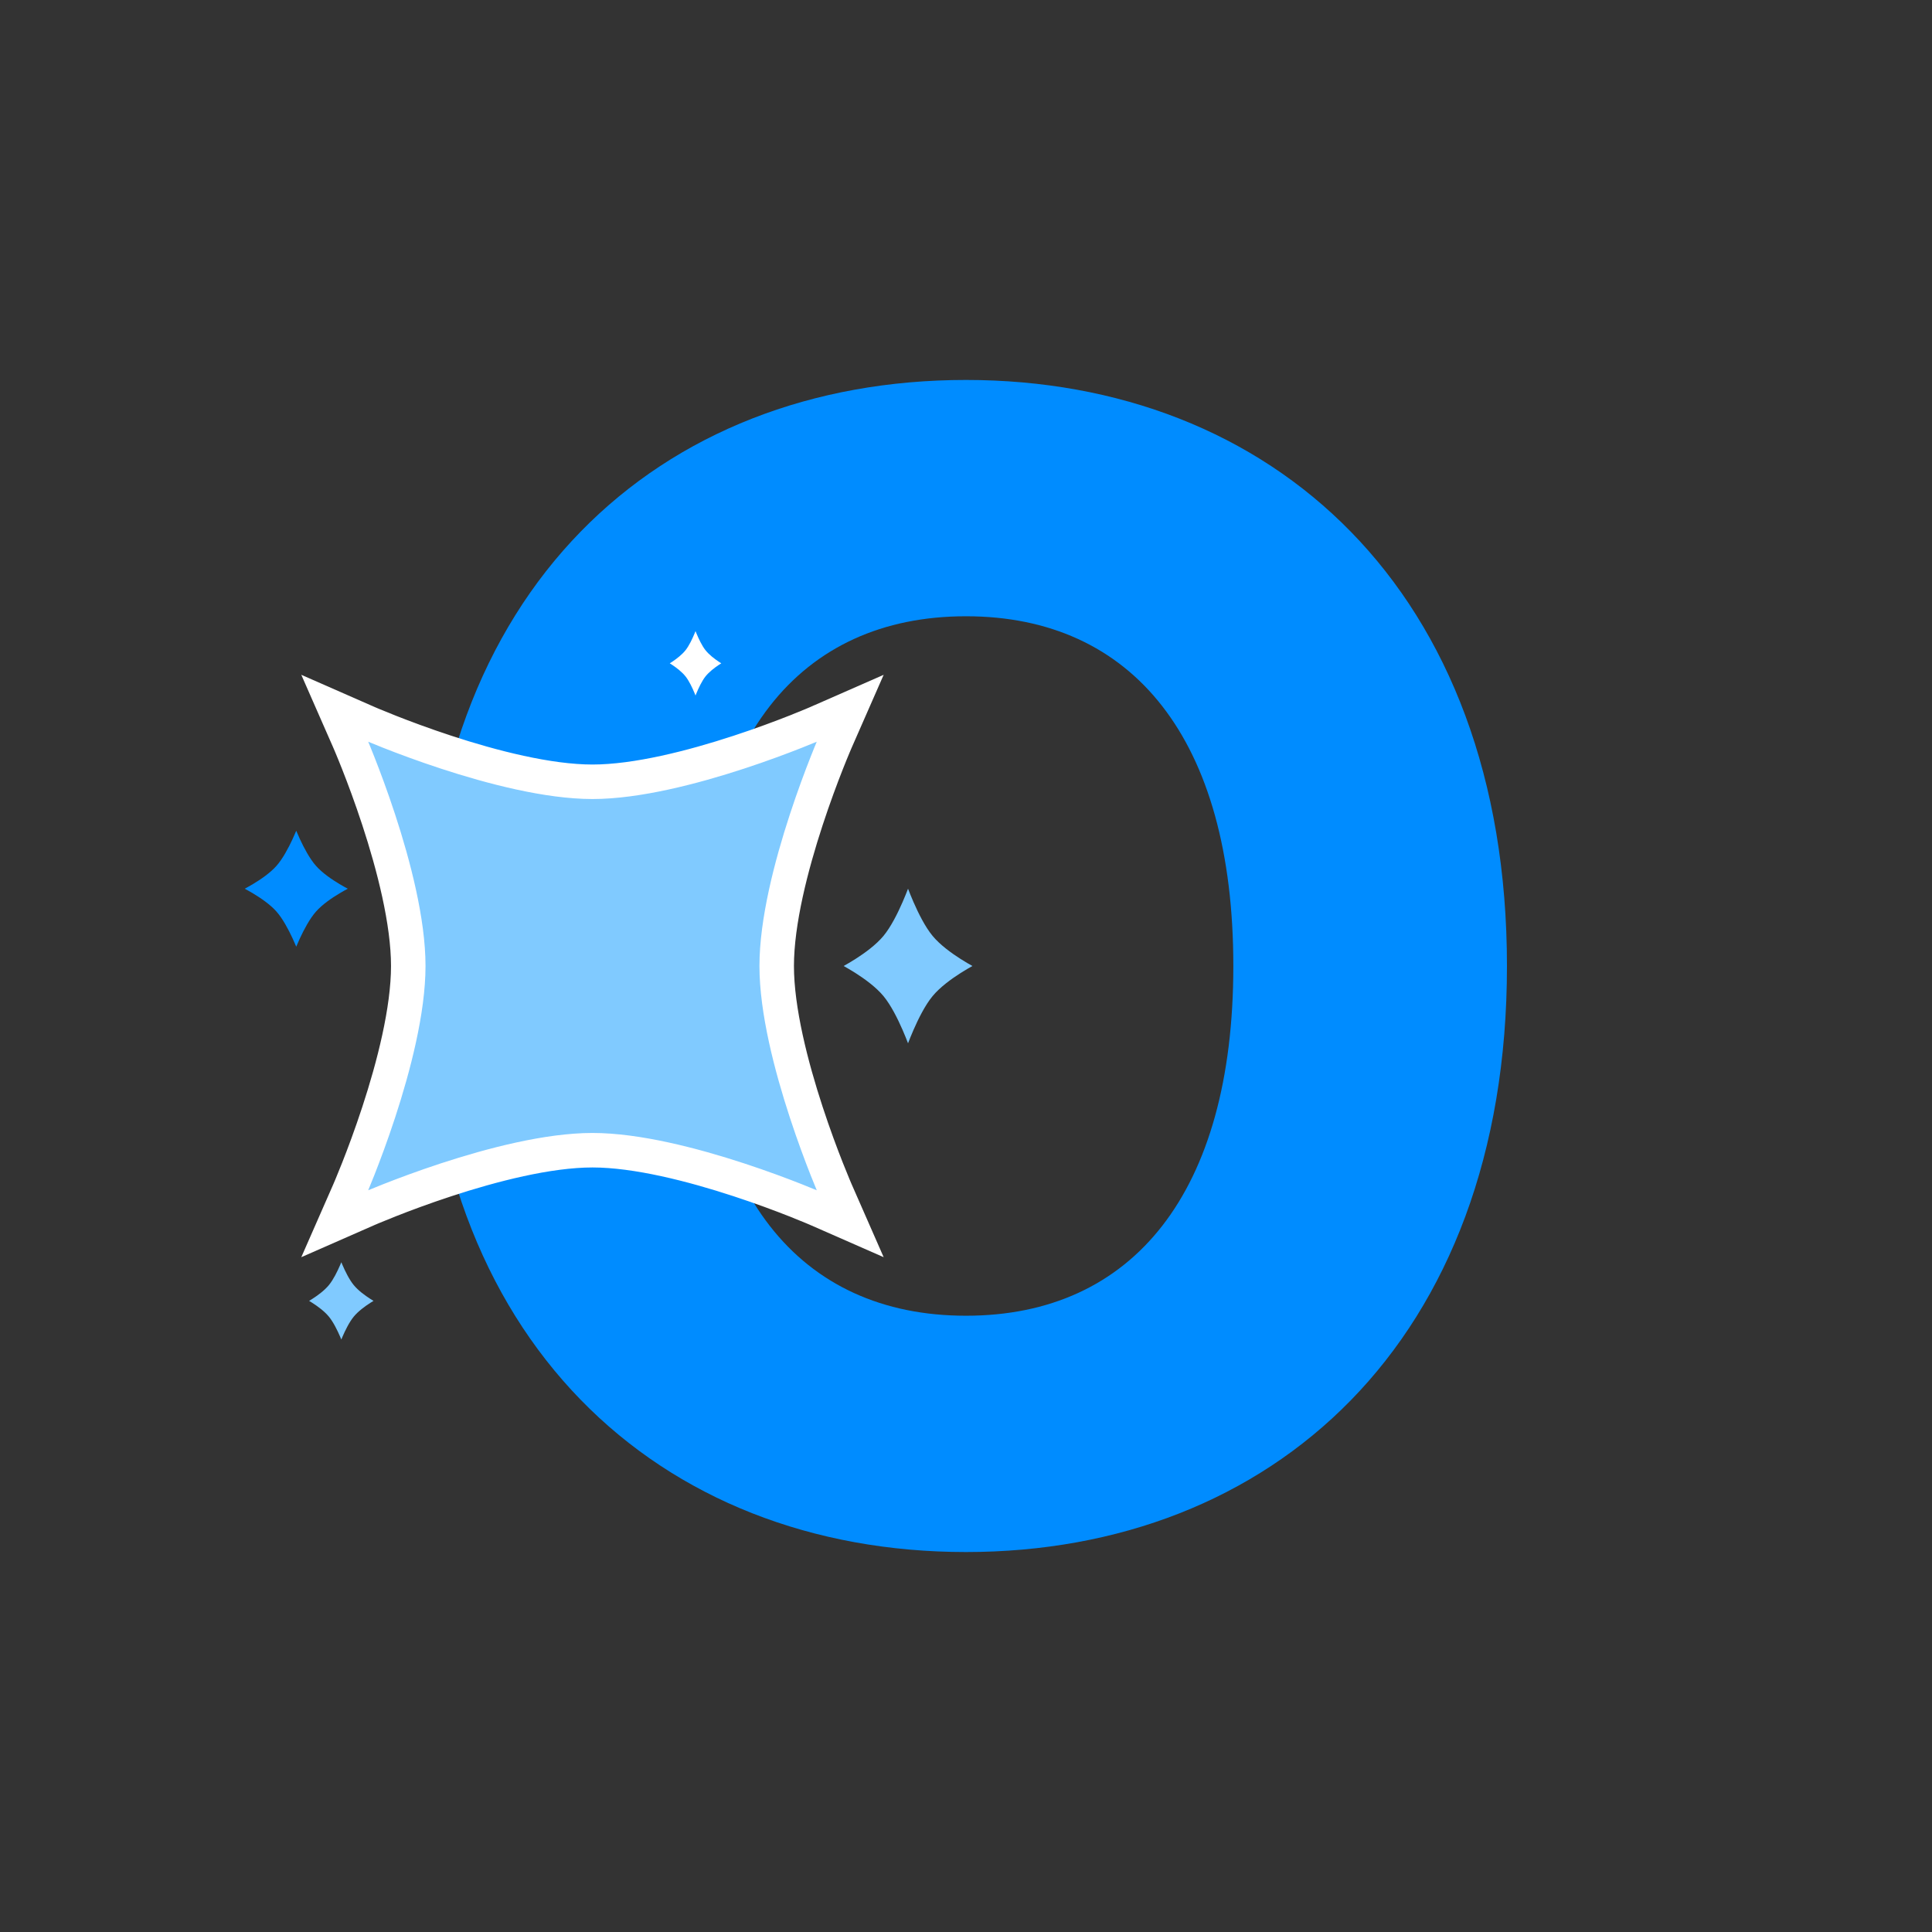 <svg width="280" height="280" viewBox="0 0 280 280" fill="none" xmlns="http://www.w3.org/2000/svg">
<rect x="0" y="0" width="280" height="280" fill="#333333" stroke="none"/>
<mask id="mask0_192_2359" style="mask-type:luminance" maskUnits="userSpaceOnUse" x="33" y="0" width="214" height="280">
<path d="M246.4 0H33.6V280H246.4V0Z" fill="white"/>
</mask>
<g mask="url(#mask0_192_2359)">
<path d="M218.4 140C218.4 194.567 184.214 224.933 140 224.933C95.558 224.933 61.6 194.338 61.6 140C61.6 85.433 95.558 55.066 140 55.066C184.214 55.066 218.4 85.433 218.4 140ZM178.744 140C178.744 107.122 164.157 89.314 140 89.314C115.842 89.314 101.255 107.122 101.255 140C101.255 172.877 115.842 190.685 140 190.685C164.157 190.685 178.744 172.877 178.744 140Z" fill="#008CFF"/>
<path d="M53.168 104.701L48.533 102.666L50.568 107.301L50.569 107.303L50.573 107.311L50.59 107.351C50.606 107.388 50.629 107.441 50.66 107.514C50.722 107.658 50.814 107.874 50.931 108.155C51.166 108.715 51.504 109.535 51.909 110.563C52.721 112.62 53.803 115.502 54.884 118.799C57.065 125.449 59.169 133.571 59.169 139.999C59.169 146.427 57.065 154.549 54.884 161.2C53.803 164.497 52.721 167.379 51.909 169.435C51.504 170.462 51.166 171.283 50.931 171.844C50.814 172.124 50.722 172.34 50.66 172.485C50.629 172.557 50.606 172.611 50.59 172.646L50.573 172.687L50.569 172.696L50.568 172.698L48.533 177.333L53.168 175.298L53.17 175.297L53.179 175.292L53.219 175.276C53.255 175.261 53.309 175.236 53.381 175.206C53.526 175.144 53.742 175.053 54.022 174.934C54.583 174.699 55.403 174.362 56.431 173.957C58.488 173.146 61.37 172.063 64.666 170.982C71.317 168.801 79.439 166.697 85.867 166.697C92.295 166.697 100.416 168.801 107.067 170.982C110.364 172.063 113.246 173.146 115.302 173.957C116.33 174.362 117.15 174.699 117.711 174.934C117.992 175.053 118.208 175.144 118.352 175.206C118.424 175.236 118.478 175.261 118.514 175.276L118.554 175.292L118.563 175.297L118.565 175.298L123.2 177.333L121.165 172.698L121.164 172.696L121.16 172.687L121.143 172.646C121.128 172.611 121.104 172.557 121.073 172.485C121.011 172.34 120.92 172.124 120.802 171.844C120.566 171.283 120.229 170.462 119.824 169.435C119.013 167.379 117.93 164.497 116.85 161.2C114.668 154.549 112.565 146.427 112.565 139.999C112.565 133.571 114.668 125.449 116.85 118.799C117.93 115.502 119.013 112.62 119.824 110.563C120.229 109.535 120.566 108.715 120.802 108.155C120.92 107.874 121.011 107.658 121.073 107.514C121.095 107.461 121.114 107.419 121.128 107.386L121.143 107.351L121.16 107.311L121.164 107.303L121.165 107.301L123.2 102.666L118.565 104.701H118.563L118.554 104.705L118.514 104.722C118.478 104.738 118.424 104.762 118.352 104.793C118.208 104.855 117.992 104.946 117.711 105.065C117.15 105.299 116.33 105.637 115.302 106.042C113.246 106.853 110.364 107.936 107.067 109.016C100.416 111.197 92.295 113.301 85.867 113.301C79.439 113.301 71.317 111.197 64.666 109.016C61.37 107.936 58.488 106.853 56.431 106.042C55.403 105.637 54.583 105.299 54.022 105.065C53.742 104.946 53.526 104.855 53.381 104.793C53.309 104.762 53.255 104.738 53.219 104.722L53.179 104.705L53.17 104.701H53.168Z" fill="#80CAFF" stroke="white" stroke-width="5"/>
<path d="M139.226 138.985C139.891 139.408 140.491 139.755 140.933 140C140.491 140.244 139.891 140.592 139.226 141.013C137.878 141.872 136.232 143.066 135.156 144.366C134.082 145.663 133.096 147.647 132.388 149.272C132.067 150.009 131.798 150.682 131.6 151.2C131.402 150.682 131.133 150.009 130.812 149.272C130.104 147.647 129.118 145.663 128.044 144.366C126.968 143.066 125.322 141.872 123.974 141.013C123.309 140.592 122.709 140.244 122.267 140C122.709 139.755 123.309 139.408 123.974 138.985C125.322 138.127 126.968 136.934 128.044 135.634C129.118 134.336 130.104 132.353 130.812 130.727C131.133 129.99 131.402 129.317 131.6 128.8C131.798 129.317 132.067 129.99 132.388 130.727C133.096 132.353 134.082 134.336 135.156 135.634C136.232 136.934 137.878 138.127 139.226 138.985Z" fill="#80CAFF"/>
<path d="M49.207 128.126C49.653 128.392 50.064 128.62 50.4 128.799C50.064 128.978 49.653 129.206 49.207 129.472C48.083 130.145 46.699 131.087 45.79 132.119C44.883 133.151 44.056 134.716 43.466 135.989C43.26 136.433 43.08 136.847 42.933 137.199C42.786 136.847 42.606 136.433 42.4 135.989C41.81 134.716 40.983 133.151 40.076 132.119C39.167 131.087 37.783 130.145 36.659 129.472C36.214 129.206 35.802 128.978 35.466 128.799C35.802 128.62 36.214 128.392 36.659 128.126C37.783 127.454 39.167 126.511 40.076 125.479C40.983 124.448 41.81 122.882 42.4 121.61C42.606 121.166 42.786 120.751 42.933 120.399C43.08 120.751 43.26 121.166 43.466 121.61C44.056 122.882 44.883 124.448 45.79 125.479C46.699 126.511 48.083 127.454 49.207 128.126Z" fill="#008CFF"/>
<path d="M100.8 100.8C100.757 100.692 100.712 100.58 100.664 100.465C100.339 99.68 99.876 98.696 99.36 98.04C98.841 97.382 98.062 96.791 97.442 96.375C97.309 96.288 97.184 96.207 97.067 96.133C97.184 96.06 97.309 95.978 97.442 95.891C98.062 95.475 98.841 94.885 99.36 94.226C99.876 93.57 100.339 92.586 100.664 91.802C100.712 91.686 100.757 91.574 100.8 91.467C100.843 91.574 100.888 91.686 100.936 91.802C101.261 92.586 101.724 93.57 102.24 94.226C102.759 94.885 103.538 95.475 104.158 95.891C104.291 95.978 104.416 96.06 104.533 96.133C104.416 96.207 104.291 96.288 104.158 96.375C103.538 96.791 102.759 97.382 102.24 98.04C101.724 98.696 101.261 99.68 100.936 100.465C100.888 100.58 100.843 100.692 100.8 100.8Z" fill="white"/>
<path d="M49.467 194.133C49.413 194.003 49.357 193.868 49.297 193.73C48.89 192.789 48.312 191.608 47.666 190.82C47.018 190.032 46.044 189.321 45.268 188.823C45.104 188.718 44.947 188.62 44.8 188.533C44.947 188.445 45.104 188.347 45.268 188.241C46.044 187.744 47.018 187.034 47.666 186.244C48.312 185.457 48.89 184.275 49.297 183.335C49.357 183.196 49.413 183.061 49.467 182.933C49.52 183.061 49.576 183.196 49.636 183.335C50.043 184.275 50.621 185.457 51.267 186.244C51.915 187.034 52.889 187.744 53.665 188.241C53.829 188.347 53.987 188.445 54.133 188.533C53.987 188.62 53.829 188.718 53.665 188.823C52.889 189.321 51.915 190.032 51.267 190.82C50.621 191.608 50.043 192.789 49.636 193.73C49.576 193.868 49.52 194.003 49.467 194.133Z" fill="#80CAFF"/>
</g>
</svg>
